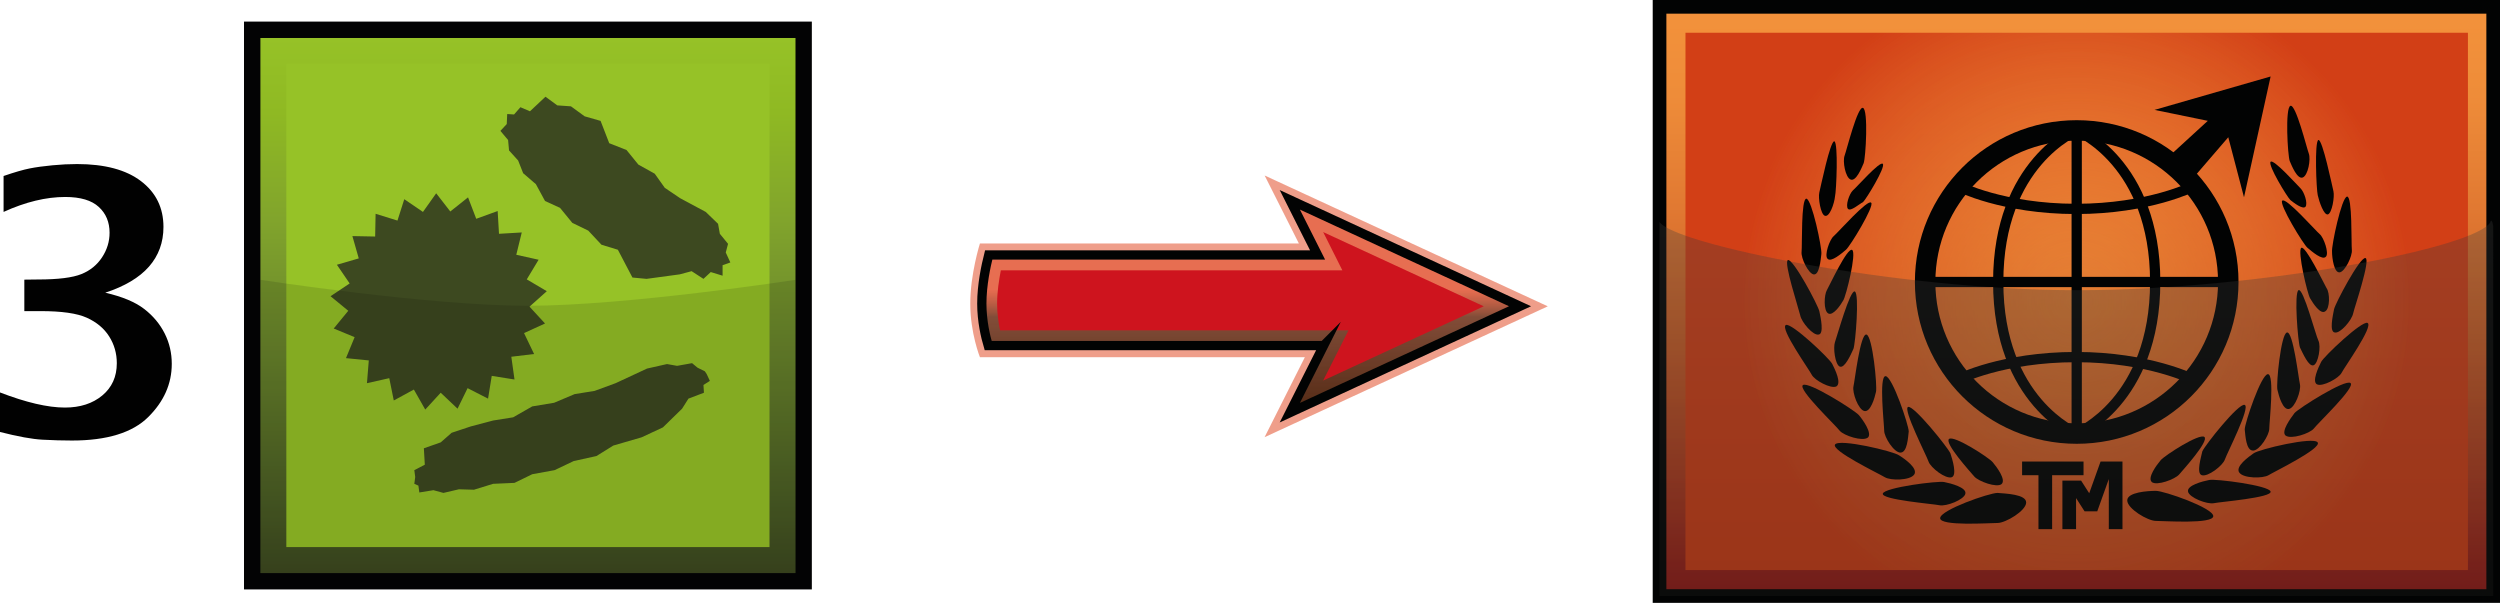 <?xml version="1.0" encoding="UTF-8"?><svg id="Layer" xmlns="http://www.w3.org/2000/svg" xmlns:xlink="http://www.w3.org/1999/xlink" viewBox="0 0 448.15 108.07"><defs><style>.cls-1{fill:url(#linear-gradient-3);opacity:.31;}.cls-1,.cls-2,.cls-3{isolation:isolate;}.cls-4{stroke-width:3.67px;}.cls-4,.cls-5,.cls-6,.cls-7,.cls-8{stroke:#020303;stroke-miterlimit:10;}.cls-4,.cls-5,.cls-7,.cls-8{fill:none;}.cls-9{fill:#020303;}.cls-5{stroke-linecap:square;}.cls-5,.cls-6{stroke-width:2.45px;}.cls-6{fill:url(#linear-gradient-2);}.cls-10{fill:url(#radial-gradient);}.cls-11{fill:#ce141e;}.cls-7{stroke-width:1.66px;}.cls-12{fill:#3d4920;}.cls-2{fill:#e03e17;opacity:.5;}.cls-13{fill:#96c227;}.cls-14,.cls-3{fill:#030304;}.cls-15{fill:url(#linear-gradient);}.cls-8{stroke-width:1.84px;}.cls-3{opacity:.12;}.cls-16{fill:url(#linear-gradient-4);}.cls-17{fill:#010101;}</style><linearGradient id="linear-gradient" x1="224.24" y1="310.63" x2="224.24" y2="272.46" gradientTransform="translate(0 -236.64)" gradientUnits="userSpaceOnUse"><stop offset="0" stop-color="#532a15"/><stop offset=".45" stop-color="#532a15" stop-opacity=".7"/><stop offset=".58" stop-color="#e03e17" stop-opacity=".5"/><stop offset="1" stop-color="#e03e17" stop-opacity=".5"/></linearGradient><linearGradient id="linear-gradient-2" x1="372.21" y1="-13.46" x2="372.21" y2="92.16" gradientTransform="translate(0 93.39) scale(1 -1)" gradientUnits="userSpaceOnUse"><stop offset="0" stop-color="#951917"/><stop offset=".21" stop-color="#b13c1e"/><stop offset=".44" stop-color="#cb5e26"/><stop offset=".66" stop-color="#e17932"/><stop offset=".85" stop-color="#ee8c39"/><stop offset="1" stop-color="#f3923b"/></linearGradient><radialGradient id="radial-gradient" cx="372.27" cy="39.35" fx="372.27" fy="39.35" r="60.16" gradientTransform="translate(0 93.39) scale(1 -1)" gradientUnits="userSpaceOnUse"><stop offset="0" stop-color="#f3923b" stop-opacity=".5"/><stop offset="1" stop-color="#d23f16"/></radialGradient><linearGradient id="linear-gradient-3" x1="372.21" y1="-13.46" x2="372.21" y2="53.83" gradientTransform="translate(0 93.39) scale(1 -1)" gradientUnits="userSpaceOnUse"><stop offset="0" stop-color="#1f1f1d"/><stop offset="1" stop-color="#3e3d3c"/></linearGradient><linearGradient id="linear-gradient-4" x1="-946.24" y1="-1165.2" x2="-878.42" y2="-1097.37" gradientTransform="translate(-60.19 -1390.29) rotate(-45) scale(1 -1)" gradientUnits="userSpaceOnUse"><stop offset="0" stop-color="#3d4920"/><stop offset=".14" stop-color="#4b5e24"/><stop offset=".42" stop-color="#69852b"/><stop offset=".66" stop-color="#81a42c"/><stop offset=".86" stop-color="#8fb923"/><stop offset="1" stop-color="#96c227"/></linearGradient></defs><g id="strzalka_efekt"><path class="cls-2" d="M277.43,54.9l-50.73-23.44,6.14,12.19h-57.18s-1.73,5.49-1.73,10.78,1.73,9.6,1.73,9.6h58.25l-7.22,14.34,50.73-23.44h0v-.02Z"/><path class="cls-15" d="M237.27,61.95h-60.13c-.46-1.56-1.14-4.37-1.14-7.53,0-3.34,.75-6.81,1.23-8.71h58.96l-4.98-9.89,41.27,19.08-41.27,19.08,6.07-12.04h0Z"/><path class="cls-11" d="M241.72,59.21h-62.45c-.28-1.32-.53-3.01-.53-4.78,0-2.09,.34-4.26,.67-5.97h61.22l-3.44-6.86,28.79,13.31-28.79,13.31,4.54-9h0Z"/><path class="cls-7" d="M237.27,61.95h-60.13c-.46-1.56-1.14-4.37-1.14-7.53,0-3.34,.75-6.81,1.23-8.71h58.96l-4.98-9.89,41.27,19.08-41.27,19.08,6.07-12.04h0Z"/></g><g id="tr"><rect class="cls-6" x="297.49" y="1.22" width="149.44" height="105.62"/><rect class="cls-10" x="302.14" y="5.87" width="140.26" height="96.32"/><g id="logo"><g><circle class="cls-4" cx="372.27" cy="50.55" r="27.17"/><path class="cls-8" d="M372.27,23.38s14.07,5.75,14.07,27.17-14.07,27.17-14.07,27.17"/><path class="cls-8" d="M372.27,23.38s-14.07,5.75-14.07,27.17,14.07,27.17,14.07,27.17"/><line class="cls-8" x1="372.27" y1="23.38" x2="372.27" y2="77.72"/><line class="cls-8" x1="345.1" y1="50.55" x2="399.44" y2="50.55"/><path class="cls-8" d="M351.1,33.41s7.96,4.04,21.05,4.04,21.05-4.04,21.05-4.04"/><path class="cls-8" d="M351.1,68.05c0-.12,7.96-4.04,21.05-4.04s21.05,4.04,21.05,4.04"/><polygon class="cls-9" points="388.55 28.27 395.77 21.66 386.22 19.7 407.03 13.71 402.26 35.37 399.44 24.6 392.59 32.56 388.55 28.27"/><polyline class="cls-5" points="372.27 83.96 362.48 83.96 366.64 83.96 366.64 93.63"/><polyline class="cls-5" points="379.25 93.63 379.25 83.96 377.41 83.96 375.09 90.44 374.35 90.44 372.39 87.38 370.93 87.38 370.93 93.63"/><path class="cls-9" d="M363.21,90.08c0,1.47-3.67,3.67-5.14,3.67s-10.28,.61-10.28-.86,8.81-4.53,10.28-4.53c1.47,.12,5.14,.24,5.14,1.71Z"/><path class="cls-9" d="M358.81,86.77c-.86,.73-4.16-.49-4.9-1.35s-5.39-6-4.53-6.73,7.1,3.3,7.83,4.16c.73,.86,2.45,3.18,1.59,3.92Z"/><path class="cls-9" d="M352.32,88.49c-.24,1.1-3.43,2.33-4.65,2.08-1.1-.24-10.4-.98-10.16-2.08s9.91-2.33,11.01-2.08c1.22,.24,4.04,.98,3.79,2.08Z"/><path class="cls-9" d="M349.87,85.55c-1.1,.37-3.79-1.71-4.16-2.81s-4.65-9.42-3.67-9.79,7.1,7.22,7.59,8.32c.37,1.1,1.22,3.92,.24,4.28Z"/><path class="cls-9" d="M343.14,85.06c-.73,1.1-4.28,1.1-5.26,.49s-9.67-4.77-8.93-5.87,10.53,1.22,11.5,1.96c.98,.61,3.43,2.33,2.69,3.43Z"/><path class="cls-9" d="M340.7,81.14c-1.22,0-2.94-2.81-2.94-3.92s-.98-9.79,.24-9.79,4.16,8.81,4.16,9.91c-.12,.98-.24,3.79-1.47,3.79Z"/><path class="cls-9" d="M334.21,73.68c-1.1-.24-2.2-3.3-1.96-4.41,.24-.98,1.22-9.55,2.33-9.3,1.1,.24,1.96,9.3,1.71,10.28-.24,1.1-.98,3.67-2.08,3.43Z"/><path class="cls-9" d="M334.82,78.45c-.98,.73-4.28-.37-5.02-1.22-.73-.98-7.59-7.47-6.61-8.2s9.3,4.53,10.04,5.39c.73,.86,2.45,3.3,1.59,4.04Z"/><path class="cls-9" d="M329.19,69.27c-.98,.49-3.92-1.1-4.41-2.08s-5.75-8.32-4.65-8.93c.98-.49,7.83,6,8.32,6.98,.49,.98,1.71,3.43,.73,4.04Z"/><path class="cls-9" d="M329.8,65.72c-.86-.37-1.22-3.43-.86-4.41s2.69-9.42,3.55-9.06c.86,.37,.12,9.3-.24,10.28-.49,1.1-1.59,3.55-2.45,3.18Z"/><path class="cls-9" d="M326.01,59.97c-.98,.24-3.06-2.2-3.3-3.43-.24-1.1-3.06-9.67-2.2-9.91,.98-.24,5.39,8.08,5.63,9.18,.24,1.1,.86,4.04-.12,4.16Z"/><path class="cls-9" d="M327.72,56.18c-.86-.49-.73-3.3-.24-4.16s3.67-7.71,4.53-7.22-1.1,8.32-1.59,9.06c-.49,.86-1.84,2.81-2.69,2.33Z"/><path class="cls-9" d="M325.15,49.2c-.98-.12-2.33-2.94-2.2-4.04s-.12-9.55,.86-9.55c.98,.12,2.81,8.81,2.69,9.91s-.37,3.79-1.35,3.67Z"/><path class="cls-9" d="M327.6,46.38c-.61-.61,.37-3.43,1.1-4.04s6.12-6.73,6.73-6c.61,.61-3.79,7.83-4.53,8.44-.73,.61-2.69,2.33-3.3,1.59Z"/><path class="cls-9" d="M331.27,37.45c-.49-.61,.24-2.69,.86-3.3,.61-.49,4.9-5.39,5.39-4.77s-2.94,6.24-3.55,6.85c-.73,.37-2.2,1.71-2.69,1.22Z"/><path class="cls-9" d="M327.11,38.67c-.73-.24-1.22-3.18-.98-4.16,.24-.98,1.96-9.3,2.69-9.18,.73,.24,.37,8.93,.12,9.91-.12,1.22-.98,3.79-1.84,3.43Z"/><path class="cls-9" d="M331.76,32.19c-.98-.37-1.47-3.3-1.1-4.28,.37-.98,2.33-8.93,3.3-8.57,.98,.37,.49,8.93,.12,9.91-.37,.86-1.35,3.3-2.33,2.94Z"/><path class="cls-9" d="M381.33,89.71c0,1.47,3.67,3.67,5.14,3.67s10.28,.61,10.28-.86-8.81-4.53-10.28-4.53-5.14,.24-5.14,1.71Z"/><path class="cls-9" d="M385.73,86.41c.86,.73,4.16-.49,4.9-1.35s5.39-6,4.53-6.73c-.86-.73-7.1,3.3-7.83,4.16-.73,.86-2.45,3.18-1.59,3.92Z"/><path class="cls-9" d="M392.22,88.12c.24,1.1,3.43,2.33,4.65,2.08,1.1-.24,10.4-.98,10.16-2.08-.24-1.1-9.91-2.33-11.01-2.08-1.22,.24-4.04,.98-3.79,2.08Z"/><path class="cls-9" d="M394.67,85.18c1.1,.37,3.79-1.71,4.16-2.81s4.65-9.42,3.55-9.79-7.1,7.22-7.59,8.32c-.24,1.1-1.1,3.92-.12,4.28Z"/><path class="cls-9" d="M401.4,84.69c.73,1.1,4.28,1.1,5.26,.49s9.55-4.77,8.81-5.87c-.73-1.1-10.53,1.22-11.5,1.96-.86,.61-3.3,2.33-2.57,3.43Z"/><path class="cls-9" d="M403.85,80.78c1.22,0,2.94-2.81,2.94-3.92s.98-9.79-.24-9.79-4.16,8.81-4.16,9.91c.12,1.1,.24,3.79,1.47,3.79Z"/><path class="cls-9" d="M410.33,73.31c1.1-.24,2.2-3.3,1.96-4.41-.24-.98-1.22-9.55-2.33-9.3-1.1,.24-1.96,9.3-1.71,10.28,.24,1.1,.98,3.67,2.08,3.43Z"/><path class="cls-9" d="M409.72,78.08c.98,.73,4.28-.37,5.02-1.22,.73-.98,7.59-7.47,6.61-8.2-.98-.73-9.3,4.53-10.04,5.39-.73,.98-2.45,3.3-1.59,4.04Z"/><path class="cls-9" d="M415.35,68.9c.98,.49,3.92-1.1,4.41-2.08s5.75-8.32,4.65-8.93c-.98-.49-7.83,6-8.32,6.98-.49,.98-1.71,3.55-.73,4.04Z"/><path class="cls-9" d="M414.74,65.48c.86-.37,1.35-3.43,.86-4.41s-2.69-9.42-3.55-9.06c-.86,.37-.12,9.3,.24,10.28,.49,.98,1.59,3.55,2.45,3.18Z"/><path class="cls-9" d="M418.53,59.6c.98,.24,3.06-2.2,3.3-3.43,.24-1.1,3.18-9.67,2.2-9.91-.98-.24-5.39,8.08-5.63,9.18-.24,1.22-.86,4.04,.12,4.16Z"/><path class="cls-9" d="M416.82,55.81c.86-.49,.86-3.3,.24-4.16-.49-.86-3.79-7.71-4.53-7.22s1.1,8.32,1.59,9.06c.49,.86,1.84,2.94,2.69,2.33Z"/><path class="cls-9" d="M419.39,48.83c.98-.12,2.33-2.94,2.2-4.04-.12-1.1,.12-9.67-.86-9.55-.98,.12-2.81,8.81-2.69,9.91,0,1.1,.37,3.79,1.35,3.67Z"/><path class="cls-9" d="M416.94,46.02c.61-.61-.37-3.43-1.1-4.04s-6.12-6.73-6.73-6c-.61,.61,3.79,7.83,4.53,8.44,.73,.61,2.69,2.33,3.3,1.59Z"/><path class="cls-9" d="M413.27,37.08c.49-.61-.24-2.69-.86-3.3s-4.9-5.39-5.39-4.77,2.94,6.24,3.55,6.85c.61,.49,2.2,1.71,2.69,1.22Z"/><path class="cls-9" d="M417.31,38.43c.73-.24,1.22-3.18,.98-4.16-.24-.98-1.96-9.3-2.69-9.18-.73,.24-.37,8.93-.12,9.91,.24,1.1,1.1,3.67,1.84,3.43Z"/><path class="cls-9" d="M412.78,31.82c.98-.37,1.47-3.3,1.1-4.28-.37-.98-2.33-8.93-3.3-8.57-.98,.37-.49,8.93-.12,9.91,.37,.86,1.35,3.3,2.33,2.94Z"/></g></g><path id="darker" class="cls-1" d="M446.44,39.78c-2.33,4.65-41.73,12.24-74.17,12.24s-72.45-8.32-74.78-12.24V106.84h149.44V40.51c-.12-.86-.37-1.22-.49-.73Z"/></g><path class="cls-17" d="M0,77.43v-7.08c4.68,1.8,8.55,2.71,11.64,2.71,2.72,0,4.96-.72,6.69-2.16s2.61-3.36,2.61-5.79c0-1.76-.46-3.36-1.37-4.8-.91-1.44-2.24-2.55-4-3.35s-4.52-1.19-8.31-1.19h-2.9v-5.64l2.46-.03c3.62,0,6.2-.33,7.78-.97,1.58-.64,2.81-1.65,3.7-3.01s1.34-2.82,1.34-4.4c0-1.89-.64-3.44-1.93-4.62-1.29-1.19-3.29-1.79-6.01-1.79-3.44,0-7.13,.89-11.06,2.68v-6.44c1.98-.68,3.54-1.13,4.7-1.36s2.51-.41,4.07-.56c1.55-.15,3.02-.22,4.4-.22,4.96,0,8.78,1.02,11.46,3.06s4.03,4.78,4.03,8.21c0,2.78-.87,5.15-2.6,7.12s-4.34,3.52-7.83,4.67c3.04,.7,5.36,1.67,6.97,2.91,1.61,1.24,2.83,2.71,3.68,4.4,.85,1.69,1.27,3.5,1.27,5.44,0,3.58-1.41,6.76-4.23,9.55s-7.37,4.2-13.67,4.2c-1.66,0-3.42-.05-5.27-.15-1.86-.1-4.41-.56-7.64-1.39v-.02Z"/><g id="microbe"><rect class="cls-14" x="43.74" y="3.87" width="101.79" height="101.79"/><rect class="cls-16" x="46.68" y="6.81" width="95.92" height="95.92"/><rect class="cls-13" x="51.33" y="11.46" width="86.61" height="86.61"/><g id="microbes"><polygon class="cls-12" points="95.74 63.46 91.66 63.95 92.23 68.03 88.15 67.38 87.49 71.46 83.82 69.58 82.02 73.26 79 70.4 76.23 73.42 74.19 69.83 70.59 71.79 69.78 67.79 65.78 68.69 66.11 64.61 62.02 64.2 63.57 60.44 59.82 58.89 62.43 55.71 59.25 53.1 62.68 50.81 60.39 47.46 64.31 46.32 63.17 42.32 67.25 42.4 67.33 38.32 71.25 39.54 72.47 35.71 75.82 37.99 78.19 34.65 80.72 37.91 83.9 35.38 85.37 39.22 89.21 37.83 89.45 41.91 93.53 41.67 92.55 45.67 96.55 46.56 94.43 50.08 98.02 52.2 94.92 54.97 97.7 57.99 93.94 59.71 95.74 63.46"/><polygon class="cls-12" points="130.92 47.05 129.53 47.54 129.53 49.42 127.41 48.77 126.1 49.99 123.98 48.61 121.86 49.18 115.9 49.99 113.37 49.75 110.76 44.77 107.82 43.87 105.45 41.34 102.59 39.95 100.39 37.26 97.7 36.03 96.06 33.01 93.78 31.05 92.88 28.77 91.25 26.97 91.08 25.1 89.7 23.46 90.84 22.24 90.92 20.44 92.15 20.52 93.29 19.22 95 19.95 97.78 17.34 99.9 18.89 102.35 19.06 104.8 20.85 107.66 21.67 109.21 25.67 112.31 26.89 114.43 29.5 117.37 31.14 119.17 33.67 121.94 35.54 126.51 37.99 128.72 40.12 129.04 41.91 130.51 43.71 130.1 45.26 130.92 47.05"/><polygon class="cls-12" points="126.35 66.56 126.68 67.05 127.25 68.28 126.1 69.01 126.19 70.4 123.41 71.46 122.27 73.26 118.84 76.61 115 78.4 109.94 79.87 106.92 81.75 102.84 82.65 99.41 84.28 95.41 85.01 92.23 86.56 88.39 86.73 84.96 87.79 82.27 87.71 79.49 88.36 77.7 87.87 75.17 88.28 75 87.05 74.27 86.73 74.43 85.5 74.27 84.28 76.15 83.3 75.98 80.36 79 79.3 80.96 77.58 84.39 76.44 88.39 75.38 91.98 74.81 95.41 72.85 99.33 72.2 103 70.65 106.59 70.07 110.35 68.69 115.98 66.07 119.57 65.26 121.37 65.58 124.06 65.1 125.04 65.91 126.35 66.56"/></g><path id="darker-2" class="cls-3" d="M142.59,102.73H46.68V50.16s30.2,4.65,47.92,4.65,48-4.65,48-4.65v52.57Z"/></g></svg>